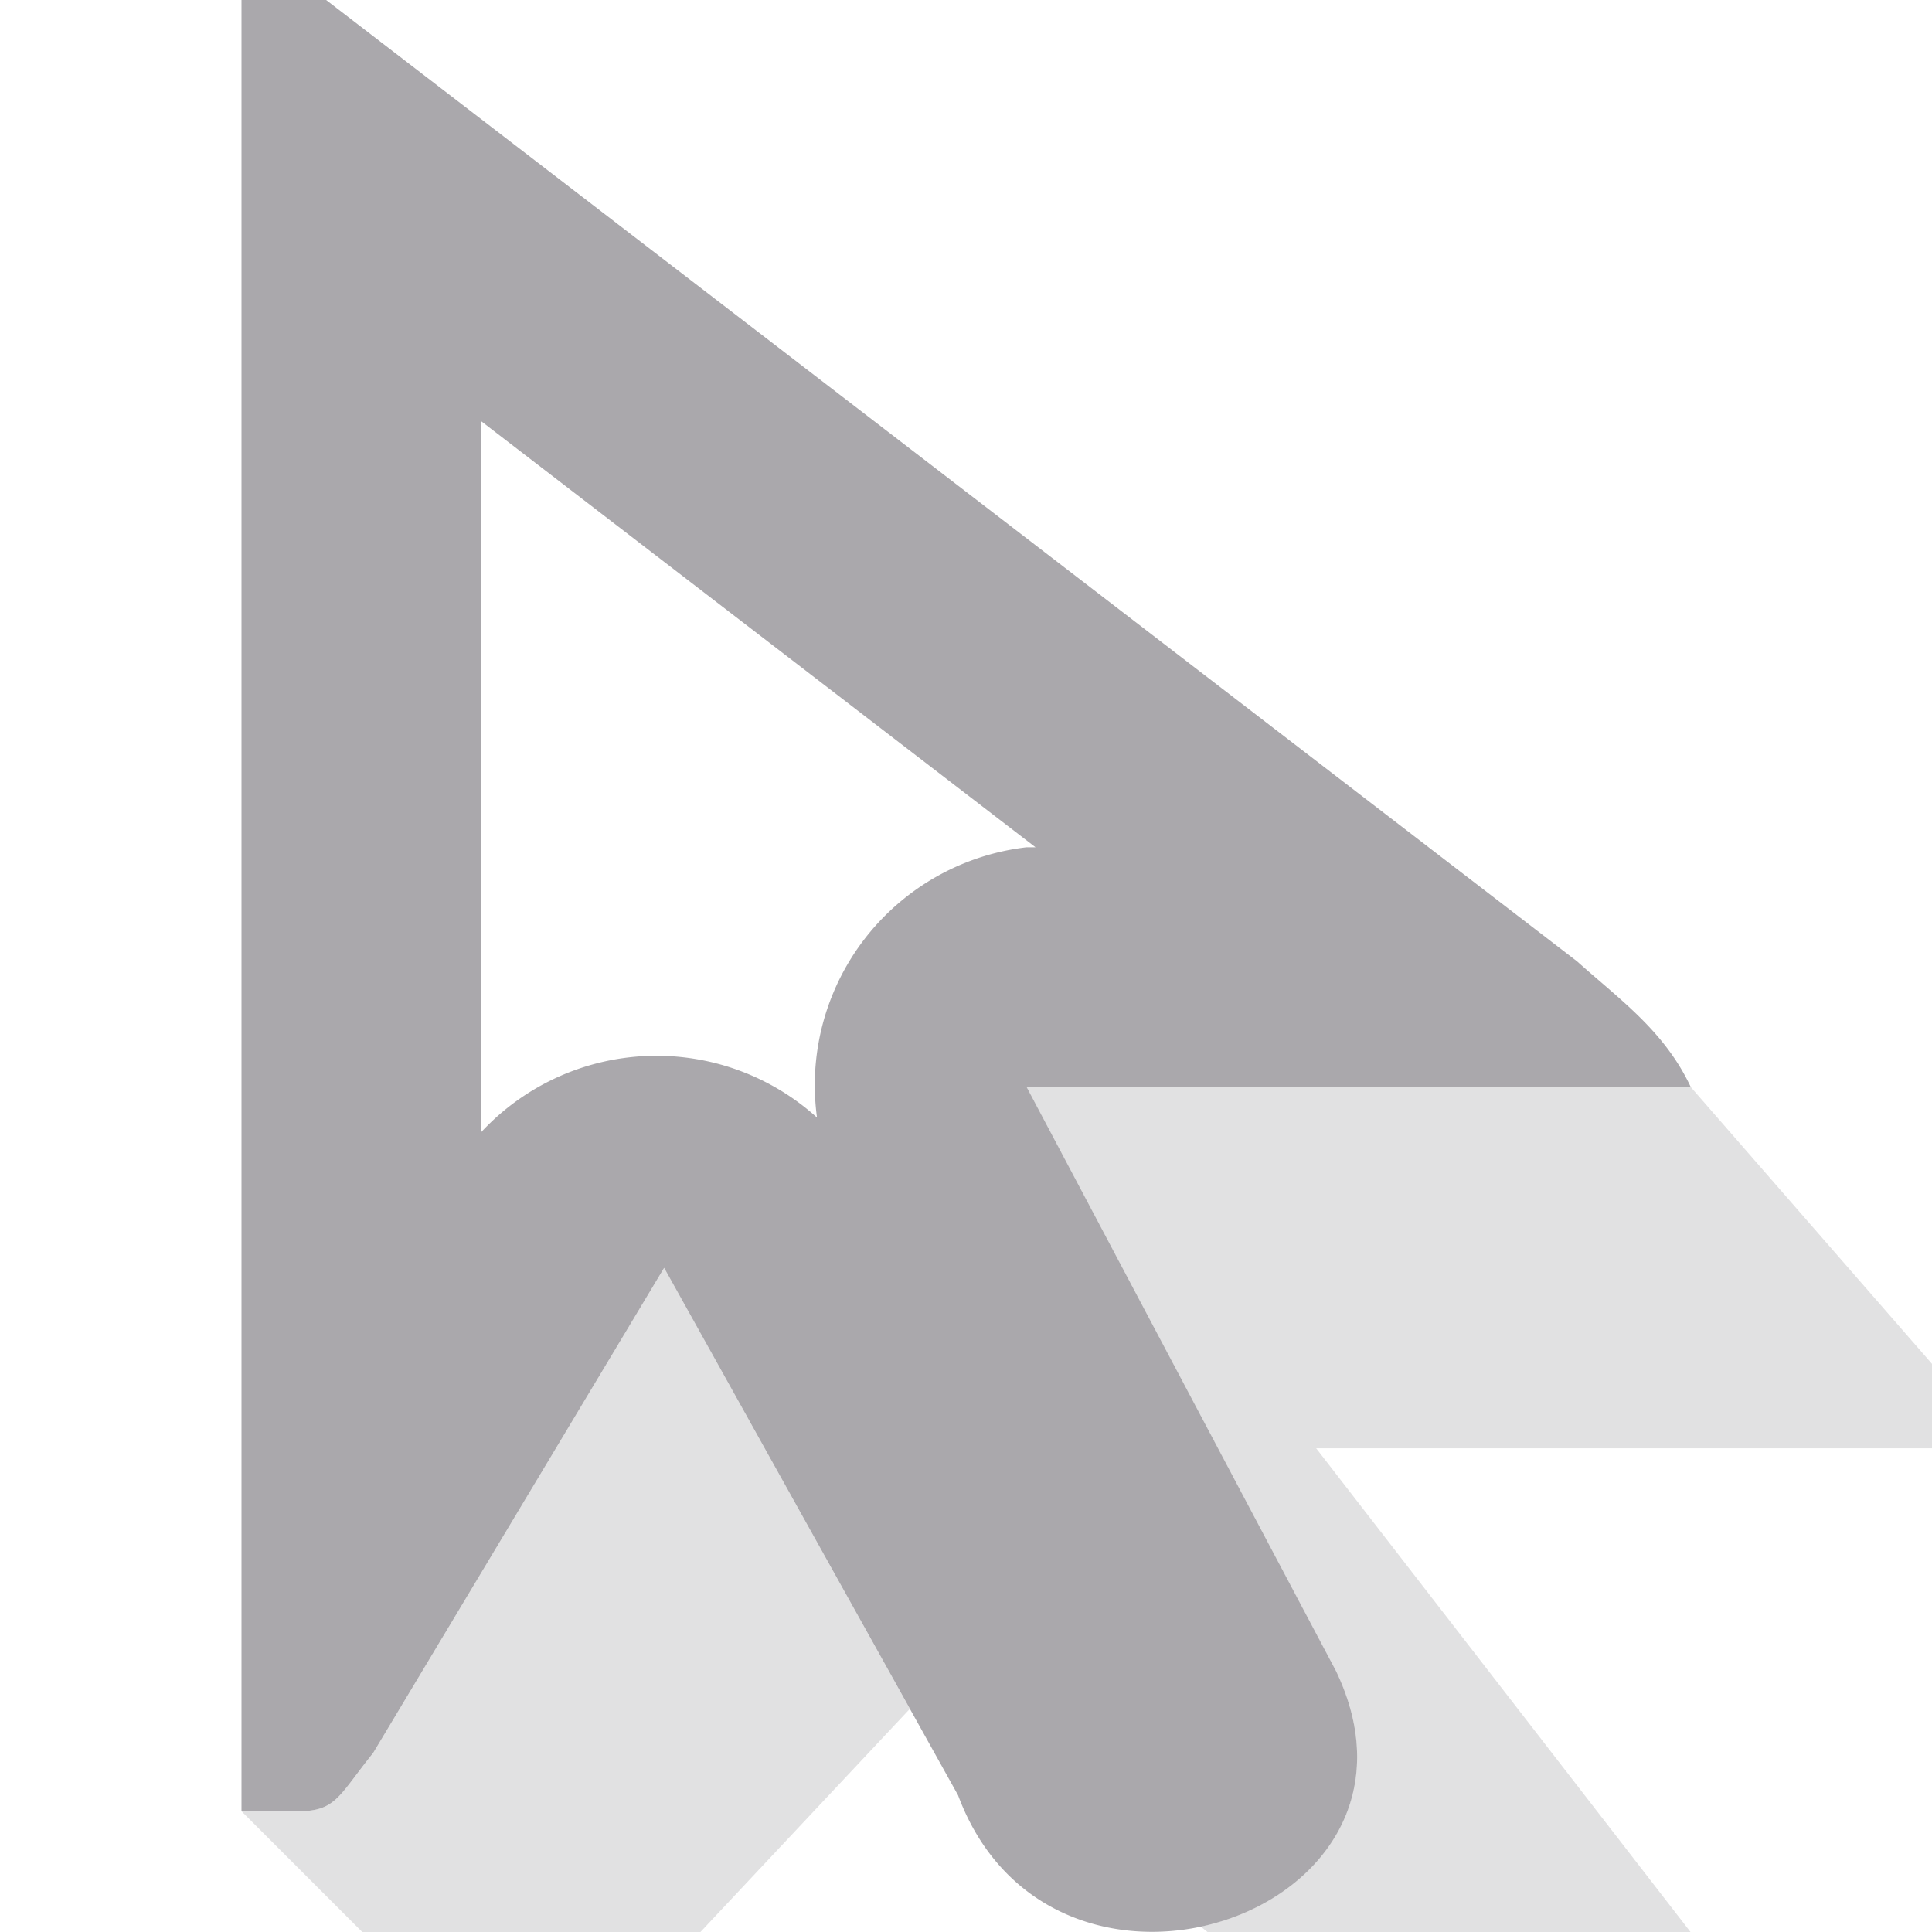 <svg viewBox="0 0 16 16" xmlns="http://www.w3.org/2000/svg"><g fill="#aaa8ac"><path d="m8.5 9 2.562 4.836c.527 1.097-.21 1.926-1.119 2.119l.057.045h4l-3.1-4.006h5.1v-.699l-2-2.295zm-3 1.5-2.41 4.018c-.283.351-.306.48-.613.482h-.477l1 1h2.801l1.734-1.848z" opacity=".35"/><path d="m2 0v15h.477c.307-.002.33-.131.613-.482l2.41-4.018 2.434 4.367c.784 2.106 4.099.988 3.129-1.031l-2.562-4.836h5.5c-.218-.462-.581-.717-.941-1.039l-10.359-7.961zm1.982 3.486 4.594 3.531h-.076a1.983 1.983 0 0 0 -1.734 2.238 1.983 1.983 0 0 0 -2.783.123z"/></g></svg>